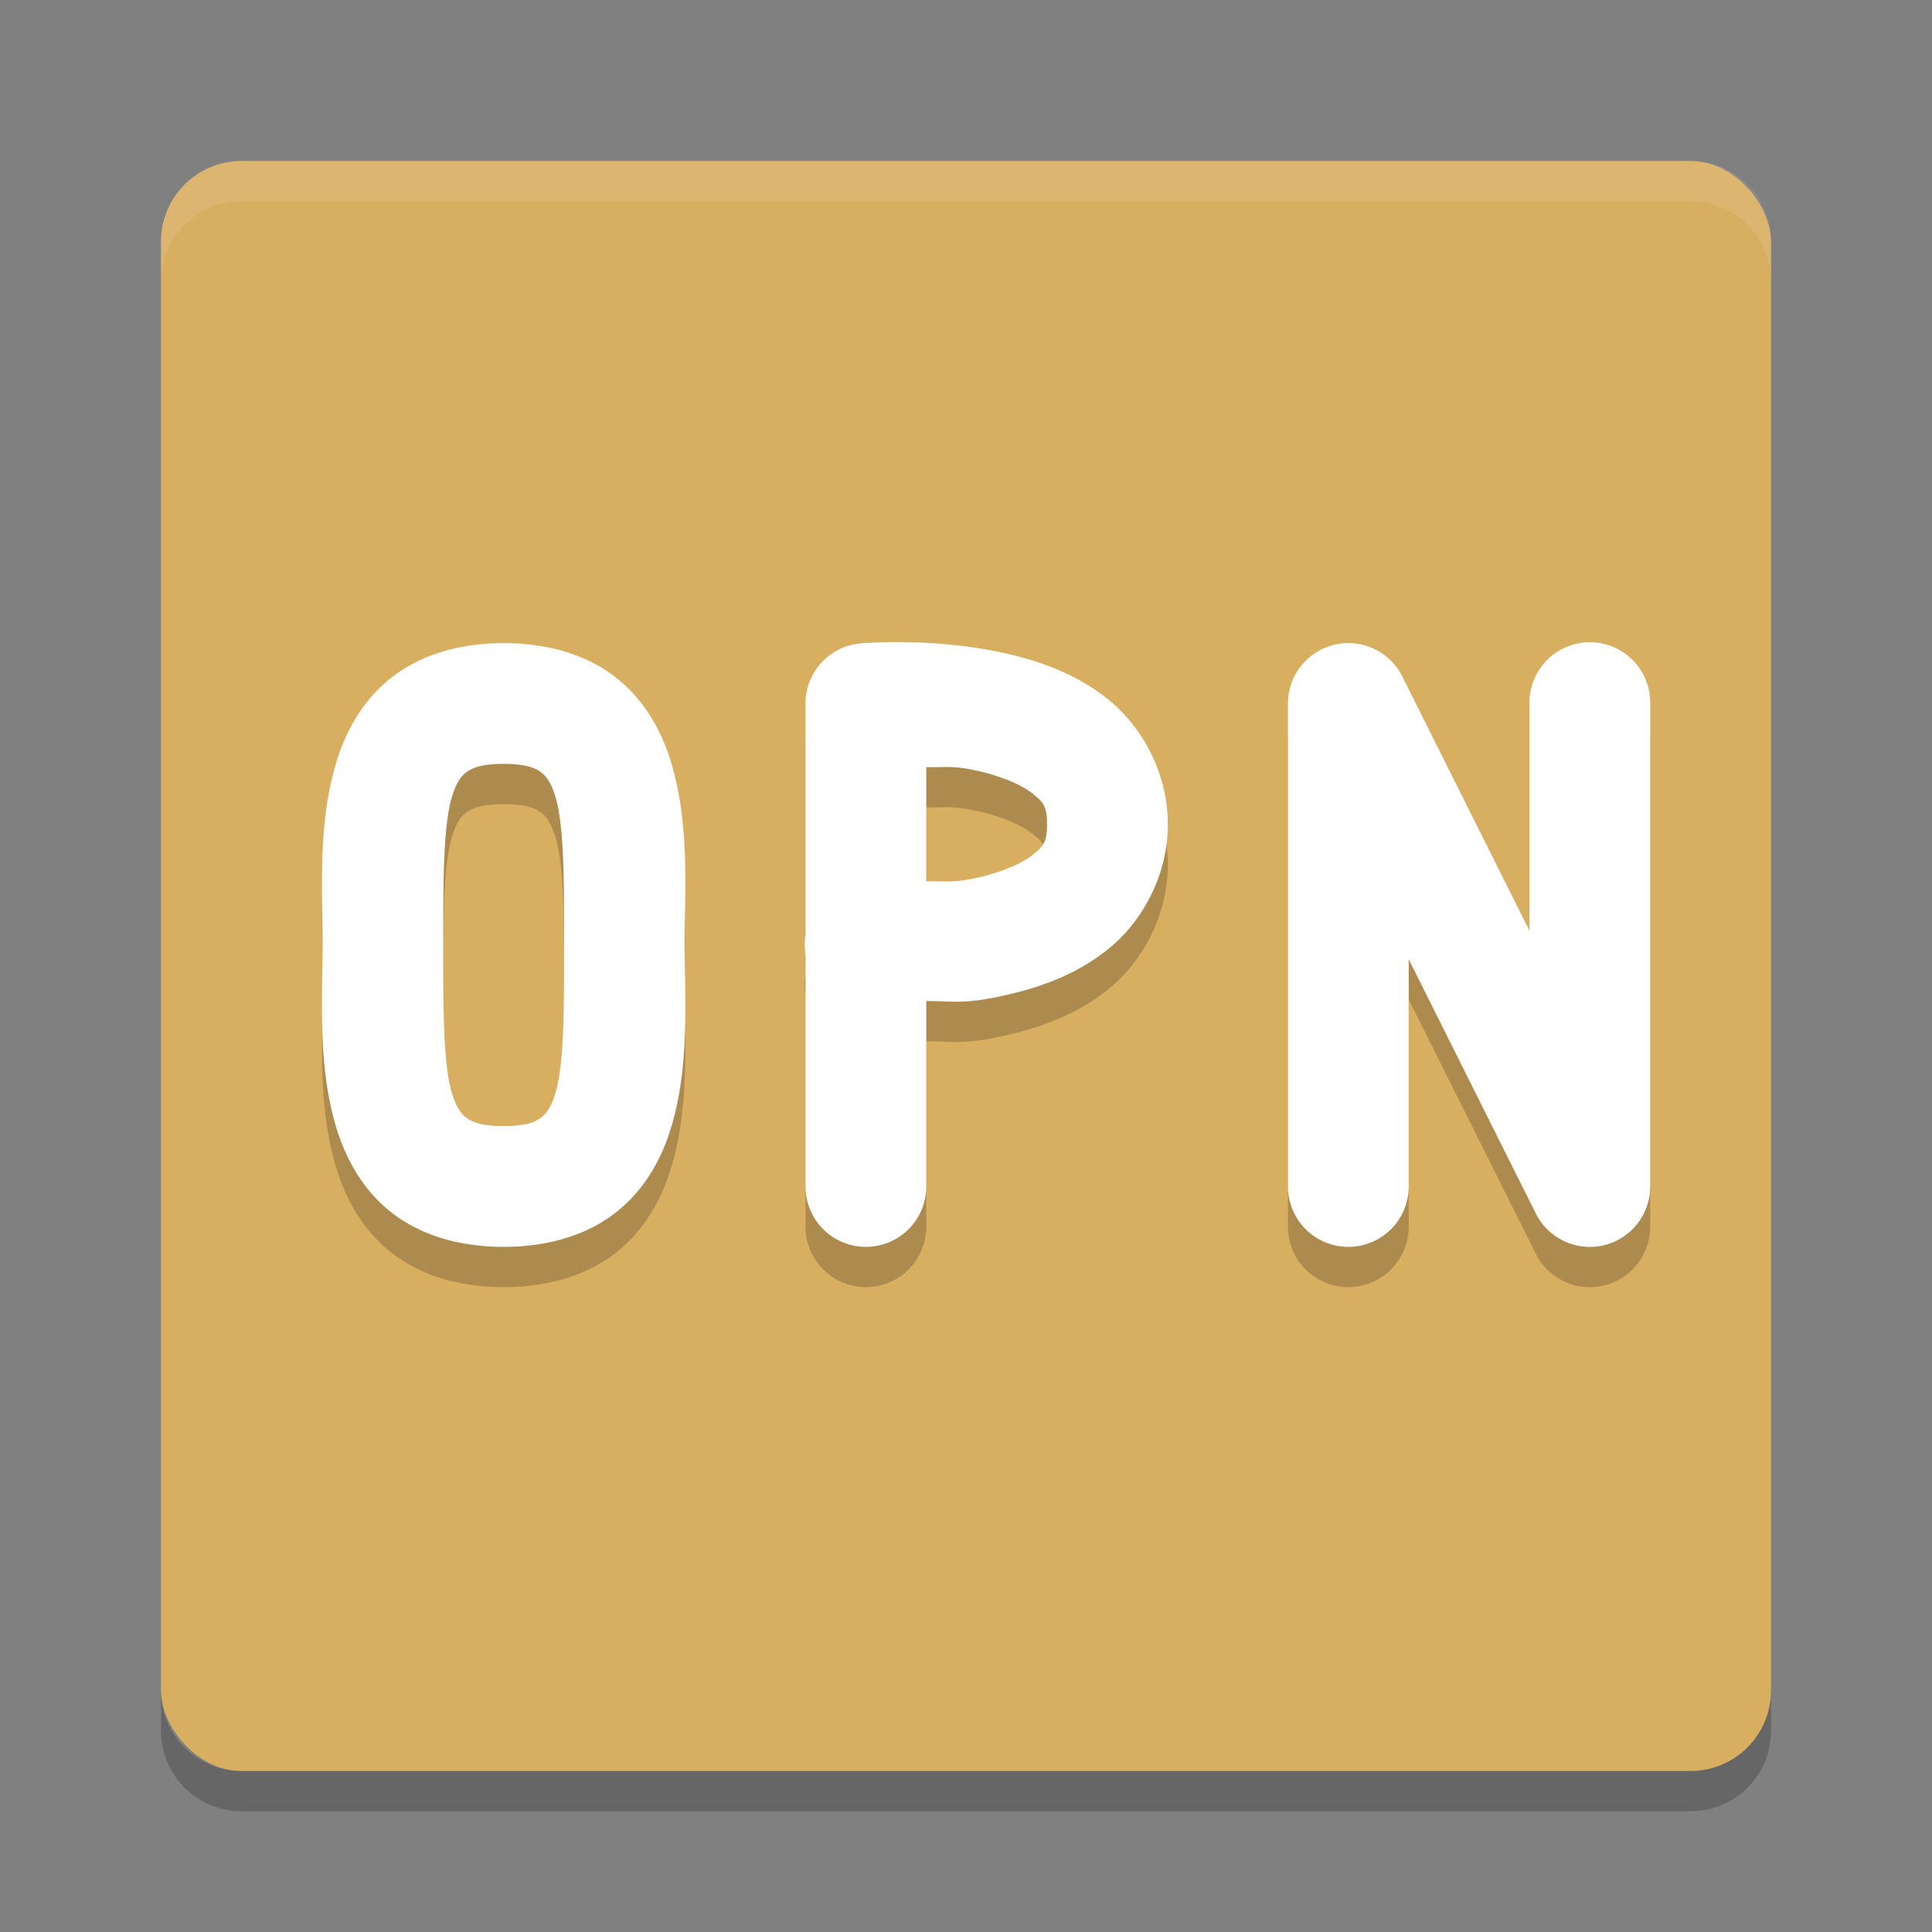 <?xml version="1.0" encoding="UTF-8" standalone="no"?>
<svg
   xmlns:dc="http://purl.org/dc/elements/1.1/"
   xmlns:cc="http://creativecommons.org/ns#"
   xmlns:rdf="http://www.w3.org/1999/02/22-rdf-syntax-ns#"
   xmlns:svg="http://www.w3.org/2000/svg"
   xmlns="http://www.w3.org/2000/svg"
   xmlns:sodipodi="http://sodipodi.sourceforge.net/DTD/sodipodi-0.dtd"
   xmlns:inkscape="http://www.inkscape.org/namespaces/inkscape"
   width="48"
   height="48"
   version="1"
   id="svg12"
   sodipodi:docname="OPNplug.svg"
   inkscape:version="0.92.5 (2060ec1f9f, 2020-04-08)">
  <rect width="100%" height="100%" fill="#808080" stroke="none"/>
  <defs
     id="defs16" />
  <sodipodi:namedview
     pagecolor="#ffffff"
     bordercolor="#debc7c"
     borderopacity="1"
     objecttolerance="10"
     gridtolerance="10"
     guidetolerance="10"
     inkscape:pageopacity="0"
     inkscape:pageshadow="2"
     inkscape:window-width="765"
     inkscape:window-height="480"
     id="namedview14"
     showgrid="false"
     inkscape:zoom="4.9166667"
     inkscape:cx="24"
     inkscape:cy="24"
     inkscape:window-x="0"
     inkscape:window-y="28"
     inkscape:window-maximized="0"
     inkscape:current-layer="svg12" />
  <rect
     x="4"
     y="4"
     width="40"
     height="40"
     rx="2"
     ry="2"
     style="fill:#d8ae61;fill-opacity:1"
     id="rect2" />
  <path
     d="m6 4c-1.108 0-2 0.892-2 2v1c0-1.108 0.892-2 2-2h36c1.108 0 2 0.892 2 2v-1c0-1.108-0.892-2-2-2h-36z"
     fill="#fff"
     style="opacity:.1"
     id="path4" />
  <path
     d="m6 45c-1.108 0-2-0.892-2-2v-1c0 1.108 0.892 2 2 2h36c1.108 0 2-0.892 2-2v1c0 1.108-0.892 2-2 2h-36z"
     opacity=".2"
     id="path6" />
  <path
     d="m22.439 16.953c-0.636-7e-3 -1.051 0.031-1.051 0.031a1.5 1.5 0 0 0-1.375 1.494v5.748a1.5 1.5 0 0 0 0 0.49v5.762a1.5 1.5 0 1 0 3 0v-4.607c0.644-0.003 0.873 0.083 1.807-0.111 0.887-0.185 1.844-0.492 2.688-1.16 0.844-0.668 1.506-1.818 1.506-3.121 0-1.304-0.662-2.453-1.506-3.121-0.844-0.668-1.801-0.975-2.688-1.16-0.887-0.185-1.745-0.237-2.381-0.244zm17.039 0.004a1.5 1.5 0 0 0-1.479 1.521v5.646l-3.158-6.316a1.5 1.5 0 0 0-2.842 0.67v12a1.5 1.5 0 1 0 3 0v-5.645l3.158 6.316a1.5 1.5 0 0 0 2.842-0.672v-12a1.5 1.5 0 0 0-1.521-1.521zm-26.965 0.021c-1.044 0-2.007 0.263-2.746 0.824-0.739 0.562-1.173 1.354-1.406 2.119-0.467 1.531-0.348 3.106-0.348 4.557 0 1.449-0.119 3.026 0.348 4.557 0.233 0.765 0.665 1.557 1.404 2.119 0.739 0.562 1.703 0.824 2.748 0.824s2.009-0.262 2.748-0.824 1.173-1.354 1.406-2.119c0.467-1.531 0.346-3.108 0.346-4.557 0-1.451 0.121-3.026-0.346-4.557-0.233-0.765-0.667-1.558-1.406-2.119-0.739-0.562-1.704-0.824-2.748-0.824zm0 3c0.581 0 0.806 0.116 0.934 0.213 0.128 0.097 0.241 0.244 0.352 0.605 0.221 0.723 0.215 2.147 0.215 3.682 0 1.533 0.006 2.958-0.215 3.682-0.11 0.362-0.226 0.508-0.354 0.605-0.128 0.097-0.351 0.213-0.932 0.213s-0.804-0.116-0.932-0.213c-0.128-0.097-0.241-0.244-0.352-0.605-0.221-0.724-0.217-2.149-0.217-3.682 0-1.534-0.004-2.959 0.217-3.682 0.11-0.362 0.224-0.508 0.352-0.605 0.128-0.097 0.351-0.213 0.932-0.213zm11.062 0.078c0.168 0.003 0.348 0.019 0.633 0.078 0.613 0.128 1.154 0.351 1.436 0.574 0.281 0.223 0.369 0.323 0.369 0.77 0 0.446-0.088 0.547-0.369 0.77-0.281 0.223-0.822 0.446-1.436 0.574-0.57 0.119-0.721 0.064-1.195 0.076v-2.84c0.237 0.006 0.394-0.005 0.562-2e-3z"
     style="opacity:.2"
     id="path8" />
  <path
     d="m22.439 15.953c-0.636-0.007-1.051 0.031-1.051 0.031a1.5 1.5 0 0 0-1.375 1.494v5.748a1.5 1.5 0 0 0 0 0.49v5.762a1.5 1.5 0 1 0 3 0v-4.607c0.644-0.003 0.873 0.083 1.807-0.111 0.887-0.185 1.844-0.492 2.688-1.16 0.844-0.668 1.506-1.818 1.506-3.121 0-1.304-0.662-2.453-1.506-3.121-0.844-0.668-1.801-0.975-2.688-1.16-0.887-0.185-1.745-0.237-2.381-0.244zm17.039 0.004a1.5 1.5 0 0 0-1.479 1.521v5.646l-3.158-6.316a1.5 1.5 0 0 0-2.842 0.67v12a1.5 1.5 0 1 0 3 0v-5.645l3.158 6.316a1.5 1.5 0 0 0 2.842-0.672v-12a1.5 1.5 0 0 0-1.521-1.521zm-26.965 0.021c-1.044 0-2.007 0.263-2.746 0.824-0.739 0.562-1.173 1.354-1.406 2.119-0.467 1.531-0.348 3.106-0.348 4.557 0 1.449-0.119 3.026 0.348 4.557 0.233 0.765 0.665 1.557 1.404 2.119 0.739 0.562 1.703 0.824 2.748 0.824s2.009-0.262 2.748-0.824 1.173-1.354 1.406-2.119c0.467-1.531 0.346-3.108 0.346-4.557 0-1.451 0.121-3.026-0.346-4.557-0.233-0.765-0.667-1.558-1.406-2.119-0.739-0.562-1.704-0.824-2.748-0.824zm0 3c0.581 0 0.806 0.116 0.934 0.213 0.128 0.097 0.241 0.244 0.352 0.605 0.221 0.723 0.215 2.147 0.215 3.682 0 1.533 0.006 2.958-0.215 3.682-0.11 0.362-0.226 0.508-0.354 0.605-0.128 0.097-0.351 0.213-0.932 0.213s-0.804-0.116-0.932-0.213c-0.128-0.097-0.241-0.244-0.352-0.605-0.221-0.724-0.217-2.149-0.217-3.682 0-1.534-0.004-2.959 0.217-3.682 0.11-0.362 0.224-0.508 0.352-0.605 0.128-0.097 0.351-0.213 0.932-0.213zm11.062 0.078c0.168 0.003 0.348 0.019 0.633 0.078 0.613 0.128 1.154 0.351 1.436 0.574 0.281 0.223 0.369 0.323 0.369 0.77 0 0.446-0.088 0.547-0.369 0.77-0.281 0.223-0.822 0.446-1.436 0.574-0.57 0.119-0.721 0.064-1.195 0.076v-2.84c0.237 0.006 0.394-0.005 0.562-0.002z"
     style="fill:#ffffff;fill-opacity:1"
     id="path10" />
</svg>
